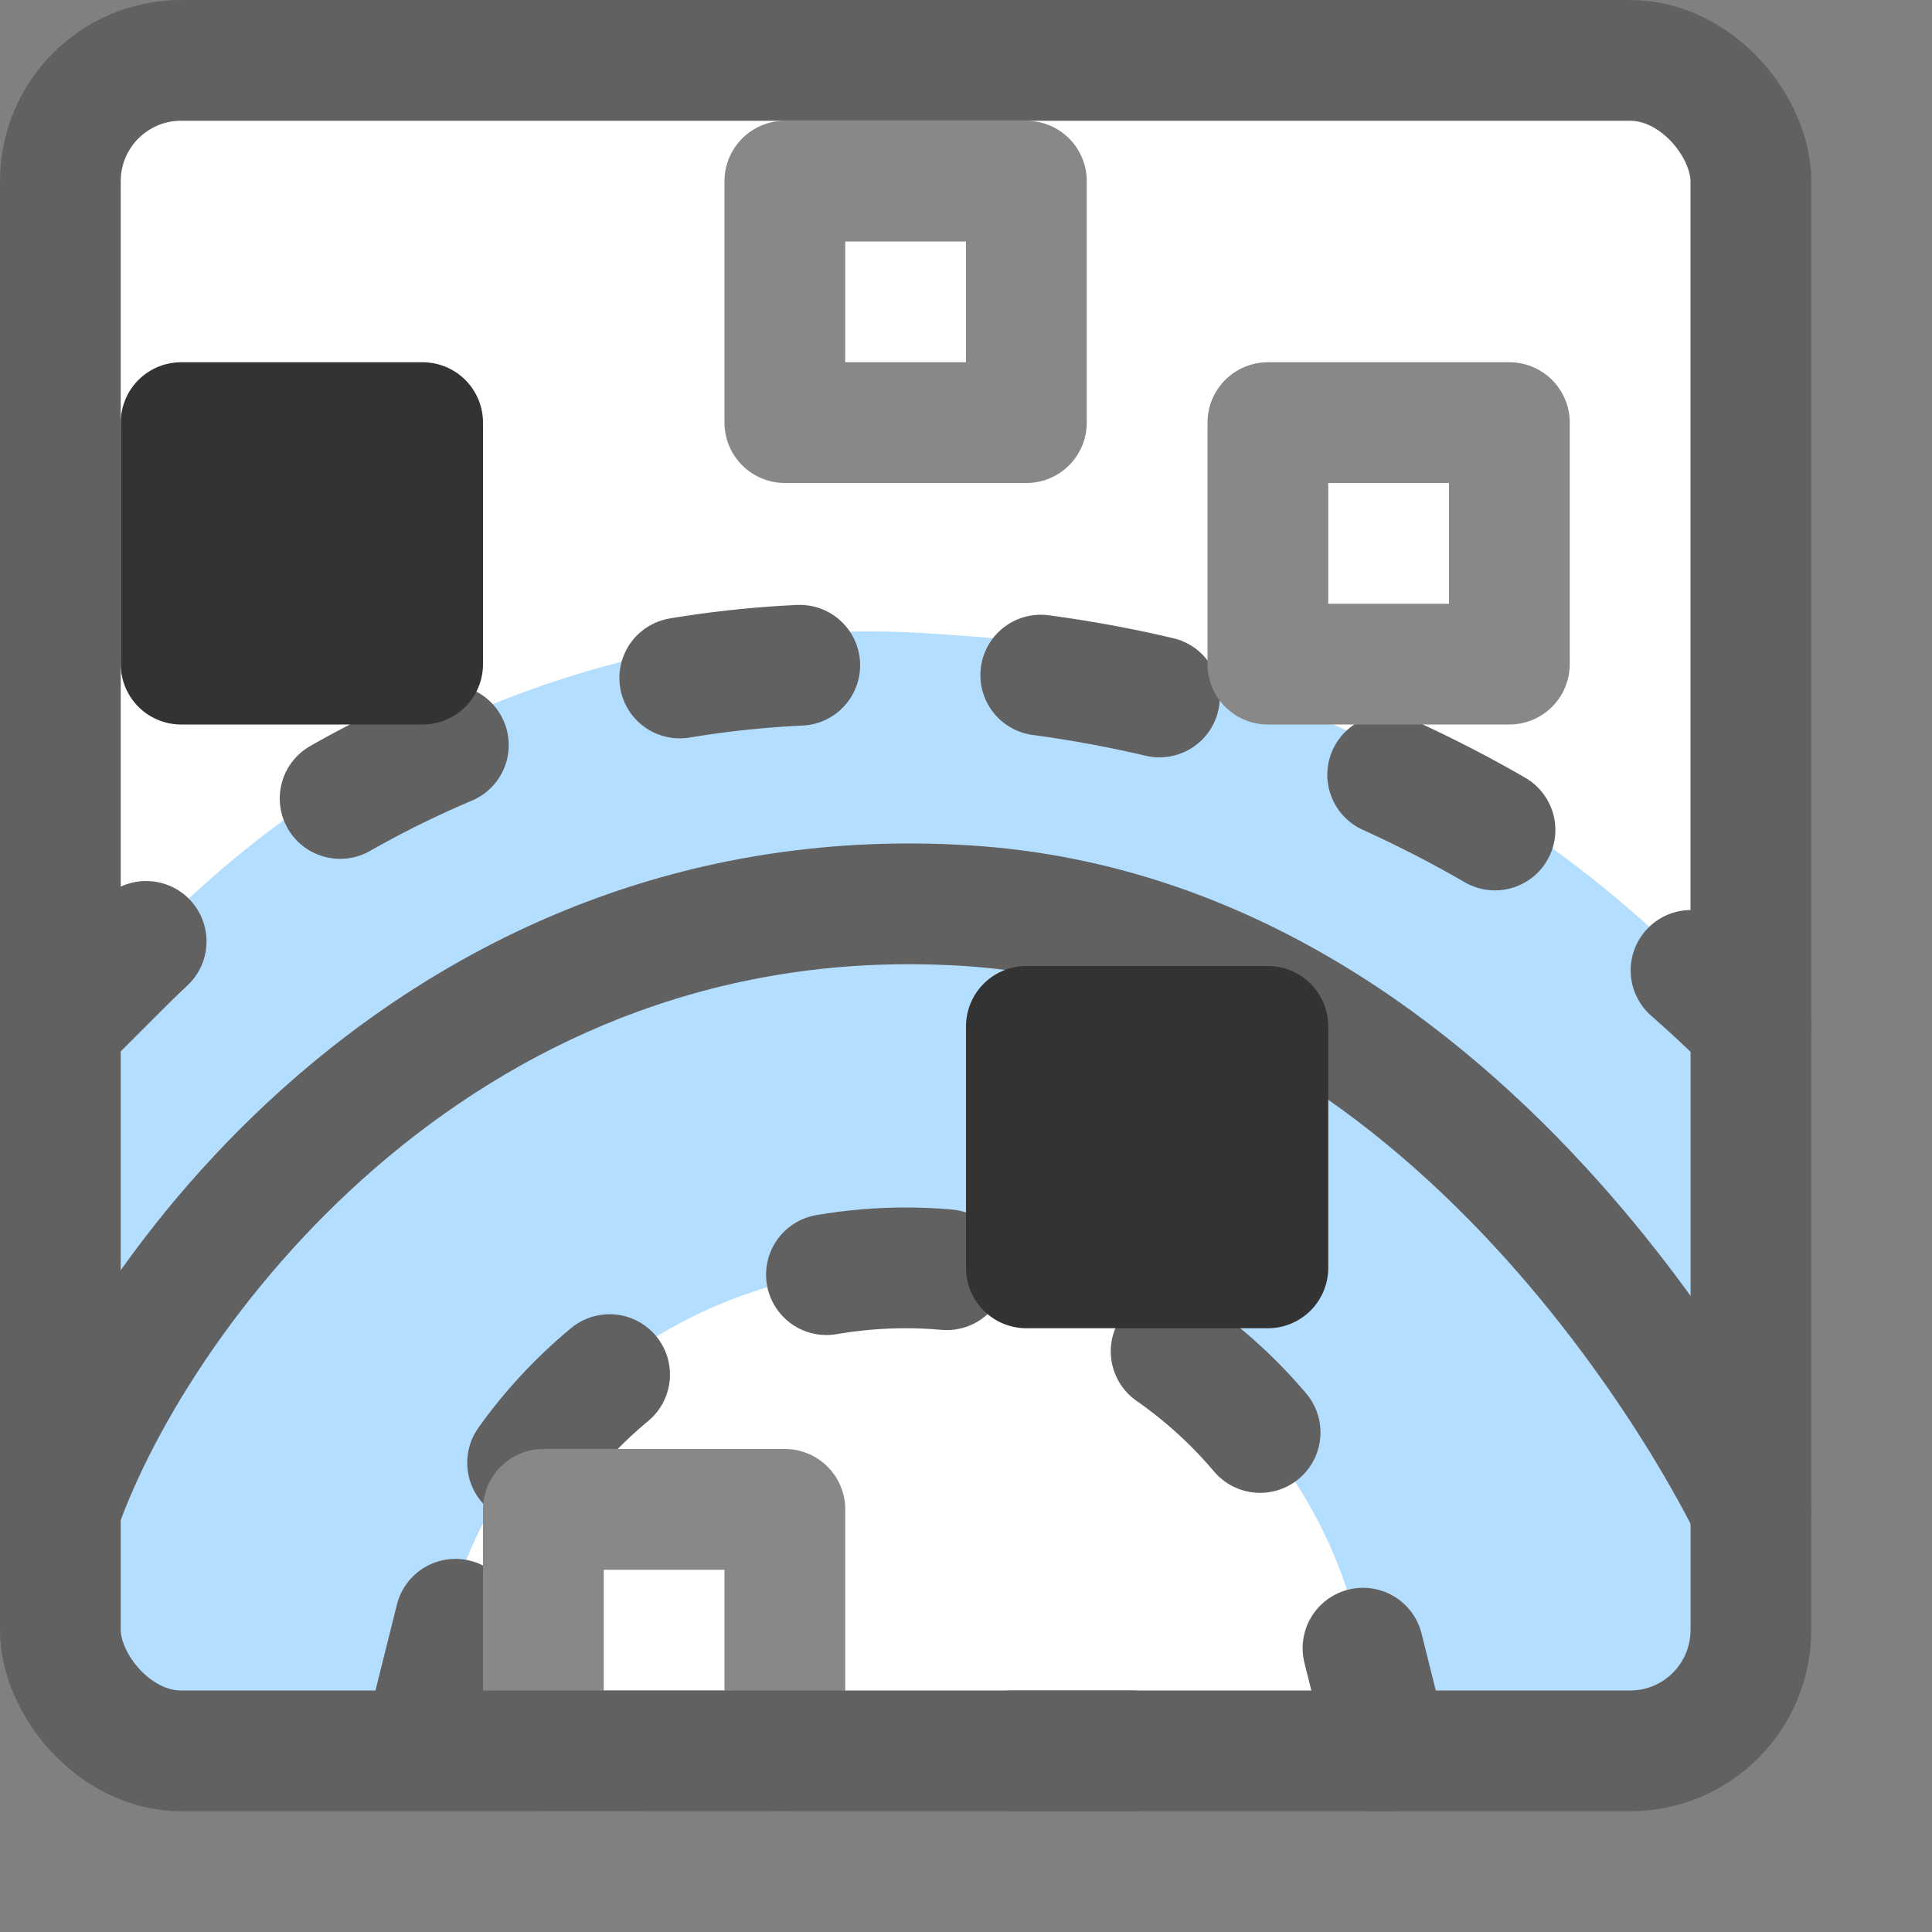 <svg width="16" height="16" viewBox="0 0 16 16" fill="none" xmlns="http://www.w3.org/2000/svg">
<rect x="0" y="0" width="16" height="16" fill="#808080" stroke="none"/>
<rect x="0.5" y="0.5" width="14" height="14" rx="1" fill="#FFFFFF"/>
<path d="M1 8L1.373 7.627C3.042 5.958 5.351 5.09 7.708 5.247L7.972 5.265C10.246 5.416 12.388 6.388 14 8V14.5H11.5L11.237 13.447C10.804 11.715 9.248 10.5 7.462 10.5C5.561 10.5 3.938 11.875 3.625 13.751L3.5 14.5H1V8Z" fill="#B4DEFF"/>
<path d="M3.772 13.41L3.5 14.5H11.5L11.228 13.41C10.8 11.7 9.263 10.5 7.5 10.5C5.737 10.5 4.2 11.7 3.772 13.41Z" stroke="#616162" stroke-linecap="round" stroke-linejoin="round" stroke-dasharray="1 2"/>
<path d="M0.5 8.5L1.01 7.99C2.604 6.396 4.766 5.5 7.021 5.5H7.257C9.974 5.5 12.579 6.579 14.5 8.5V8.5" stroke="#616162" stroke-linecap="round" stroke-linejoin="round" stroke-dasharray="1 2"/>
<path d="M14.048 12.713C14.166 12.963 14.464 13.07 14.713 12.952C14.963 12.834 15.07 12.536 14.952 12.287L14.048 12.713ZM0.971 12.667C1.275 11.808 2.032 10.567 3.22 9.577C4.399 8.596 5.985 7.875 7.969 7.999L8.031 7.001C5.748 6.859 3.918 7.695 2.58 8.809C1.252 9.915 0.392 11.307 0.029 12.333L0.971 12.667ZM7.969 7.999C9.916 8.12 11.428 9.264 12.478 10.434C12.999 11.015 13.394 11.589 13.659 12.018C13.791 12.233 13.889 12.41 13.955 12.532C13.987 12.593 14.011 12.64 14.027 12.671C14.035 12.686 14.04 12.698 14.044 12.705C14.046 12.709 14.047 12.711 14.047 12.713C14.048 12.713 14.048 12.714 14.048 12.714C14.048 12.714 14.048 12.714 14.048 12.714C14.048 12.714 14.048 12.714 14.048 12.714C14.048 12.713 14.048 12.713 14.5 12.5C14.952 12.287 14.952 12.287 14.952 12.286C14.952 12.286 14.952 12.286 14.952 12.286C14.952 12.286 14.951 12.285 14.951 12.285C14.951 12.284 14.95 12.282 14.949 12.281C14.948 12.278 14.946 12.273 14.943 12.268C14.938 12.257 14.931 12.242 14.921 12.223C14.902 12.184 14.874 12.13 14.837 12.061C14.763 11.923 14.654 11.728 14.51 11.494C14.223 11.027 13.793 10.402 13.222 9.766C12.088 8.502 10.35 7.146 8.031 7.001L7.969 7.999Z" fill="#616162"/>
<path d="M4.5 12.5H6.5V14.5H4.5V12.5Z" fill="white"/>
<path d="M10.5 3.5H12.5V5.5H10.5V3.5Z" fill="white"/>
<path d="M6.5 1.5H8.5V3.5H6.5V1.5Z" fill="white"/>
<path d="M4.5 12.5H6.5V14.5H4.5V12.5Z" stroke="#888889" stroke-linejoin="round"/>
<path d="M10.5 3.5H12.5V5.5H10.5V3.5Z" stroke="#888889" stroke-linejoin="round"/>
<path d="M6.5 1.5H8.5V3.5H6.5V1.5Z" stroke="#888889" stroke-linejoin="round"/>
<path d="M8.5 8.5H10.5V10.5H8.5V8.5Z" fill="#333333"/>
<path d="M1.5 3.5H3.5V5.5H1.5V3.5Z" fill="#333333"/>
<path d="M8.5 8.5H10.5V10.5H8.5V8.5Z" stroke="#333333" stroke-linejoin="round"/>
<path d="M1.5 3.5H3.5V5.5H1.5V3.5Z" stroke="#333333" stroke-linejoin="round"/>
<rect x="0.5" y="0.5" width="14" height="14" rx="1" stroke="#616161"/>
</svg>
